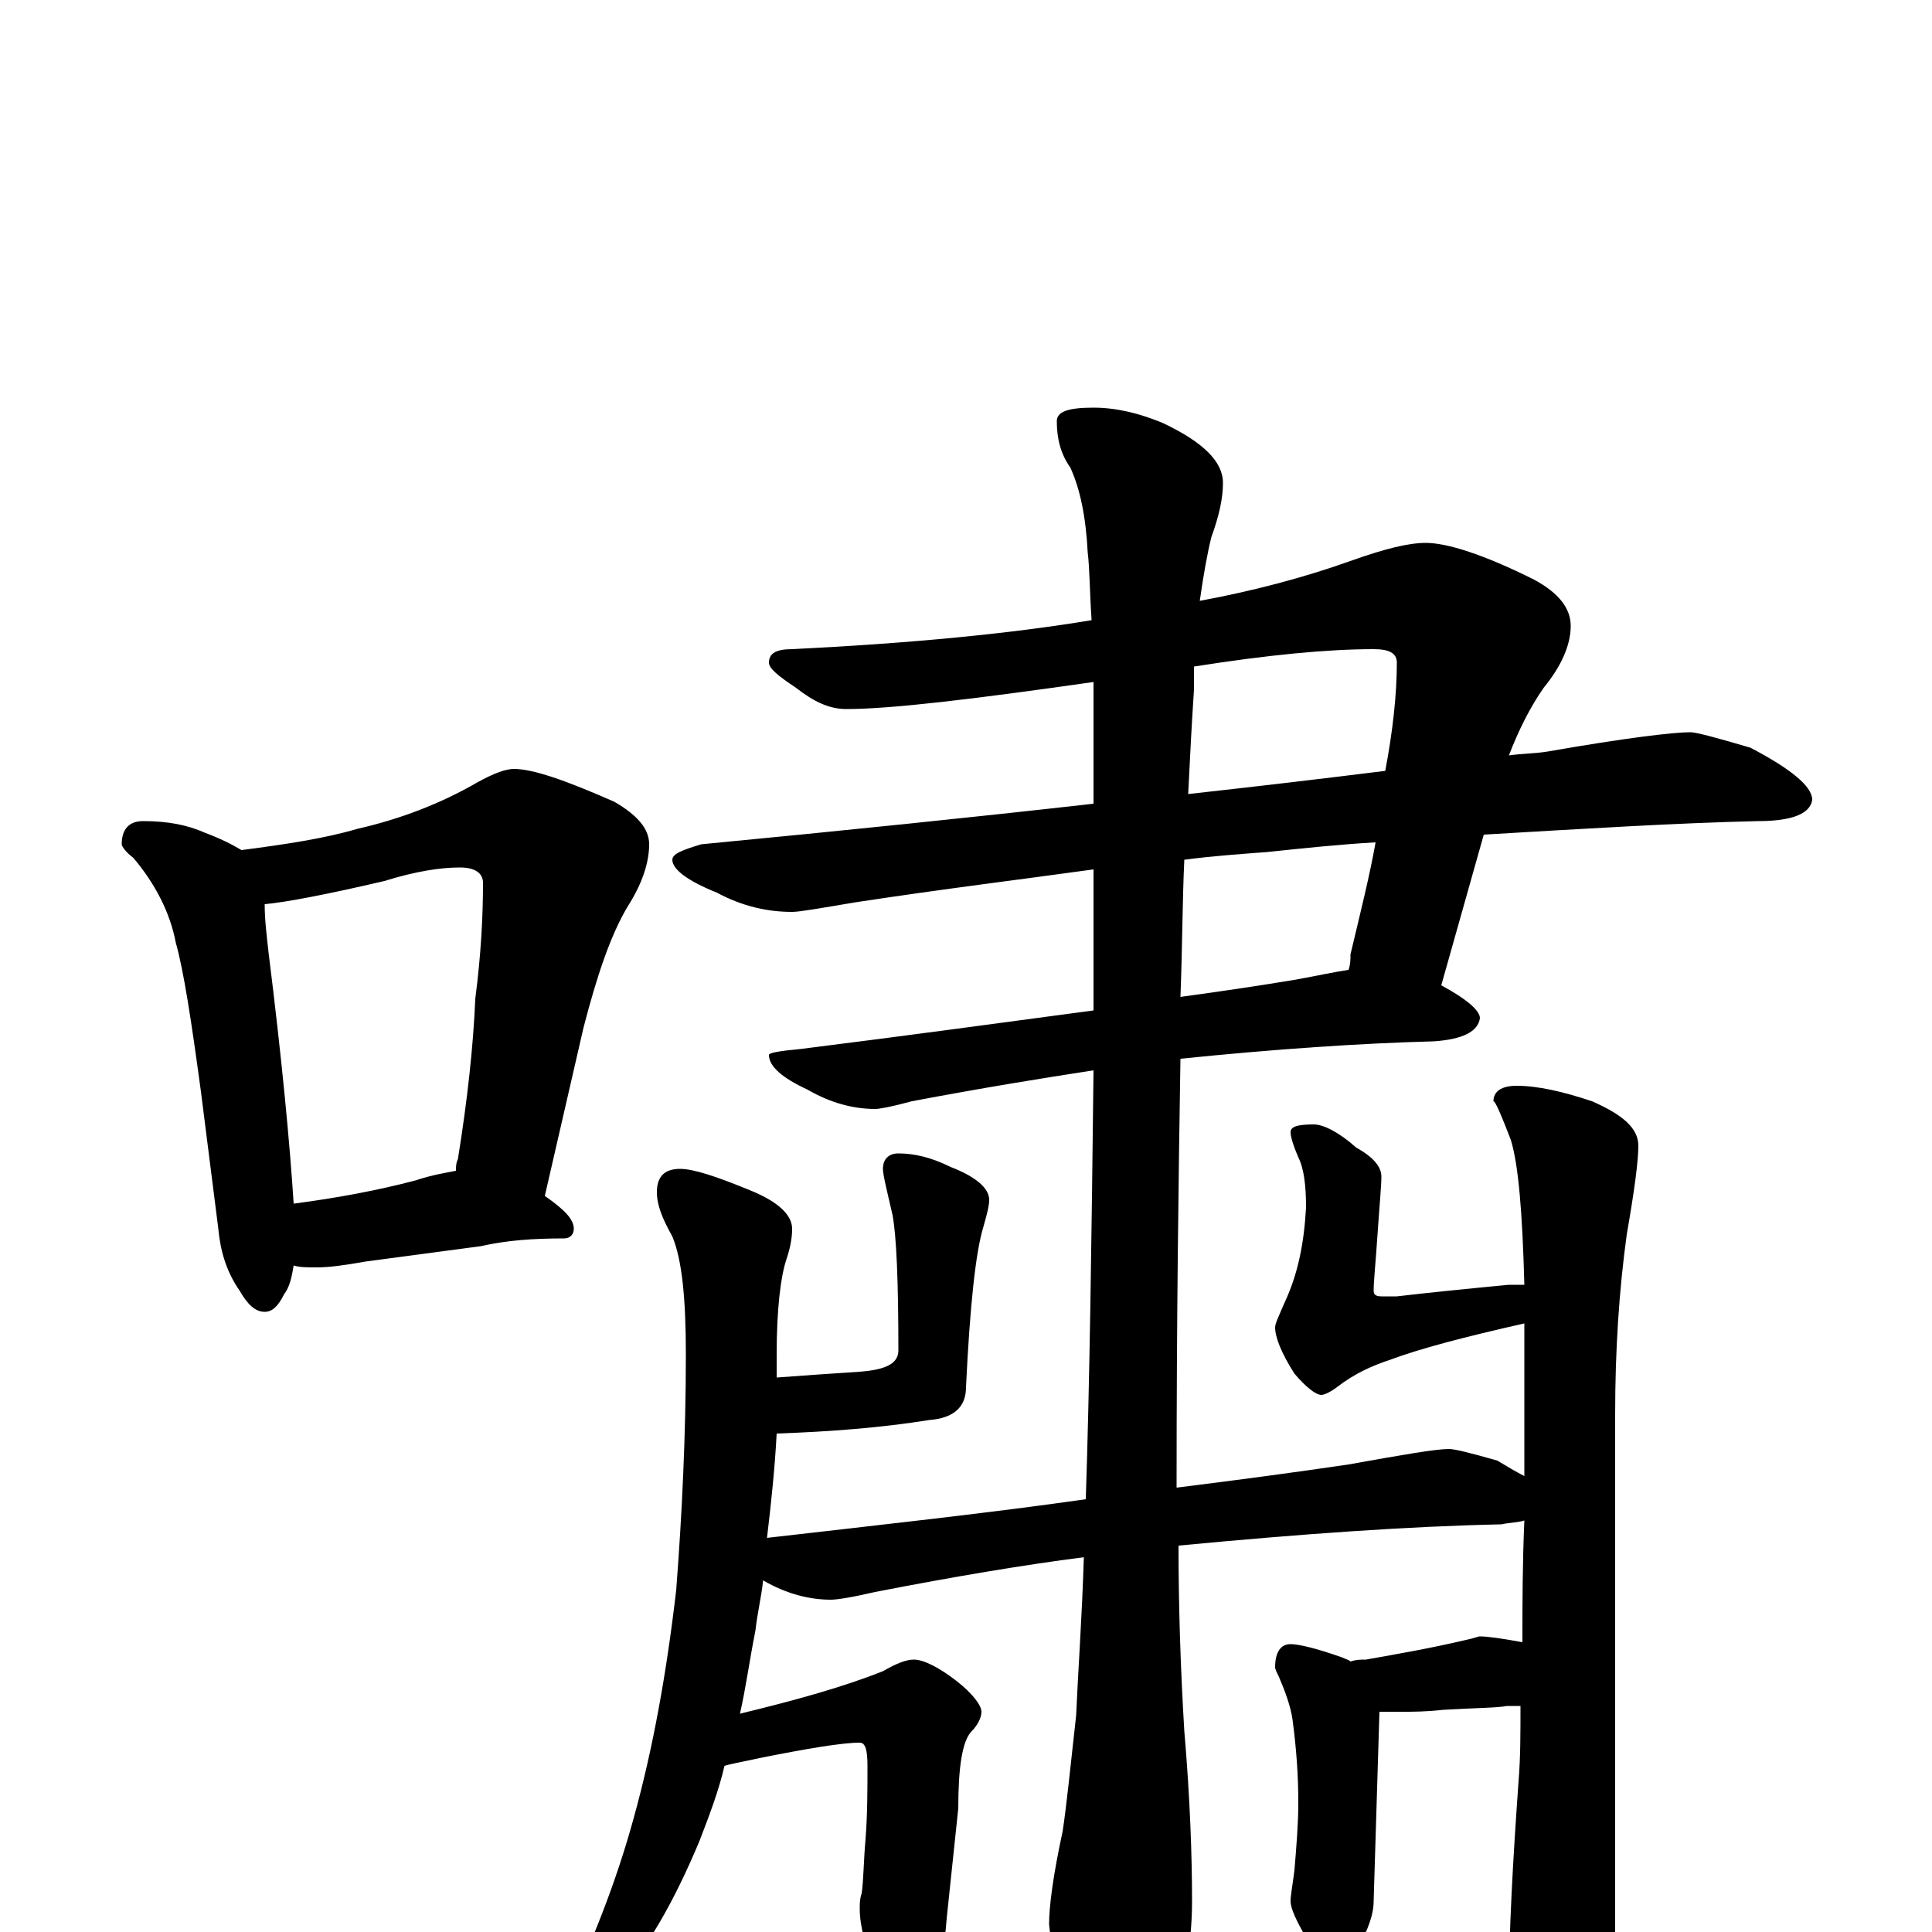 <?xml version="1.0" encoding="utf-8" ?>
<!DOCTYPE svg PUBLIC "-//W3C//DTD SVG 1.1//EN" "http://www.w3.org/Graphics/SVG/1.1/DTD/svg11.dtd">
<svg version="1.1" id="Layer_1" xmlns="http://www.w3.org/2000/svg" xmlns:xlink="http://www.w3.org/1999/xlink" x="0px" y="145px" width="1000px" height="1000px" viewBox="0 0 1000 1000" enable-background="new 0 0 1000 1000" xml:space="preserve">
<g id="Layer_1">
<path id="glyph" transform="matrix(1 0 0 -1 0 1000)" d="M74,575C87,575 97,573 106,569C114,566 120,563 125,560C148,563 168,566 185,571C207,576 228,584 247,595C256,600 262,602 266,602C276,602 293,596 318,585C330,578 336,571 336,563C336,553 332,542 325,531C316,516 309,495 302,468l-20,-87C292,374 297,369 297,364C297,361 295,359 292,359C276,359 262,358 249,355l-60,-8C178,345 170,344 164,344C159,344 155,344 152,345C151,339 150,334 147,330C144,324 141,321 137,321C132,321 128,325 124,332C117,342 114,353 113,364l-9,71C99,472 95,498 91,512C88,528 80,543 69,556C65,559 63,562 63,563C63,571 67,575 74,575M152,377C175,380 196,384 215,389C224,392 231,393 236,394C236,396 236,398 237,400C242,431 245,459 246,483C249,506 250,526 250,543C250,548 246,551 238,551C228,551 215,549 199,544C169,537 148,533 137,532C137,524 138,516 139,507C146,451 150,408 152,377M738,719C749,719 768,713 794,700C807,693 813,685 813,676C813,666 808,655 799,644C792,634 786,622 781,609C788,610 795,610 801,611C841,618 866,621 875,621C878,621 889,618 906,613C927,602 938,593 938,586C937,579 928,575 910,575C867,574 819,571 768,568l-22,-78C759,483 766,477 766,473C765,466 757,462 742,461C704,460 660,457 611,452C610,390 609,317 609,233C609,232 609,231 609,230C641,234 671,238 698,242C726,247 743,250 750,250C753,250 761,248 775,244C780,241 785,238 789,236C789,261 789,287 789,315C758,308 735,302 719,296C710,293 701,289 692,282C688,279 685,278 684,278C681,278 676,282 670,289C663,300 660,308 660,313C660,315 662,319 665,326C672,341 675,357 676,375C676,386 675,395 672,401C669,408 668,412 668,414C668,417 672,418 680,418C685,418 693,414 702,406C711,401 715,396 715,391C715,386 714,376 713,361C712,346 711,337 711,332C711,330 712,329 715,329C716,329 718,329 723,329C740,331 760,333 781,335C784,335 786,335 789,335C788,372 786,397 782,410C777,423 774,430 773,430C773,435 777,438 785,438C796,438 809,435 824,430C840,423 848,416 848,407C848,399 846,384 842,361C838,332 836,301 836,268l0,-295C836,-44 833,-58 827,-69C822,-80 816,-86 809,-86C802,-86 795,-78 788,-63C783,-50 781,-40 781,-31C781,0 783,36 786,78C787,90 787,103 787,117C784,117 782,117 780,117C775,116 764,116 747,115C738,114 731,114 727,114C722,114 718,114 714,114l-3,-98C711,9 708,1 703,-8C700,-15 696,-19 691,-19C686,-19 681,-14 676,-3C671,6 668,12 668,16C668,19 669,24 670,32C671,44 672,56 672,67C672,81 671,95 669,110C668,117 665,125 662,132C661,134 660,136 660,137C660,145 663,149 668,149C672,149 681,147 695,142C697,141 698,141 699,140C702,141 704,141 707,141C724,144 741,147 758,151C763,152 765,153 766,153C770,153 777,152 788,150C788,169 788,190 789,213C786,212 782,212 777,211C729,210 673,206 610,200C610,169 611,137 613,104C616,69 617,39 617,16C617,-9 612,-33 602,-55C593,-70 585,-78 578,-78C573,-78 565,-68 556,-47C548,-25 544,-8 543,4C543,13 545,29 550,52C552,65 554,85 557,112C558,135 560,162 561,194C530,190 494,184 453,176C440,173 433,172 430,172C419,172 407,175 395,182C394,173 392,165 391,156C388,141 386,126 383,113C412,120 437,127 457,135C464,139 469,141 473,141C478,141 486,137 495,130C504,123 508,117 508,114C508,111 506,107 503,104C498,99 496,85 496,64l-6,-57C489,-8 486,-20 481,-27C476,-35 472,-39 469,-39C465,-39 460,-34 454,-23C448,-8 445,3 445,12C445,15 445,17 446,20C447,27 447,37 448,48C449,61 449,74 449,86C449,94 448,98 445,98C436,98 418,95 393,90C384,88 378,87 375,86C372,73 367,60 362,47C349,16 335,-9 318,-27C303,-42 293,-50 289,-50C286,-50 285,-49 285,-46C285,-45 287,-43 290,-40C306,-7 319,26 328,59C338,95 345,134 350,177C353,216 355,257 355,299C355,328 353,348 348,360C343,369 340,376 340,383C340,391 344,395 352,395C359,395 371,391 388,384C403,378 410,371 410,364C410,359 409,354 407,348C404,339 402,322 402,299C402,295 402,291 402,287C415,288 430,289 445,290C458,291 465,294 465,301C465,337 464,360 462,371C459,384 457,392 457,395C457,400 460,403 465,403C473,403 482,401 492,396C505,391 512,385 512,379C512,376 511,372 509,365C505,352 502,324 500,282C500,272 494,266 481,265C456,261 430,259 402,258C401,239 399,221 397,204C458,211 513,217 562,224C564,284 565,358 566,446C540,442 509,437 472,430C461,427 455,426 453,426C442,426 430,429 418,436C405,442 398,448 398,454C398,455 403,456 414,457C470,464 521,471 566,477C566,500 566,525 566,550C530,545 489,540 443,533C425,530 414,528 410,528C397,528 384,531 371,538C356,544 348,550 348,555C348,558 353,560 363,563C436,570 504,577 566,584C566,586 566,588 566,590C566,611 566,630 566,647C503,638 461,633 438,633C429,633 421,637 412,644C403,650 398,654 398,657C398,662 402,664 410,664C471,667 523,672 565,679C564,694 564,706 563,714C562,733 559,747 554,758C549,765 547,773 547,782C547,787 553,789 566,789C578,789 590,786 602,781C623,771 633,761 633,750C633,742 631,733 627,722C625,714 623,703 621,689C648,694 675,701 700,710C717,716 729,719 738,719M618,655C618,651 618,647 618,643C617,628 616,610 615,589C651,593 685,597 717,601C721,622 723,641 723,657C723,662 719,664 711,664C687,664 656,661 618,655M613,555C612,534 612,510 611,484C633,487 653,490 671,493C682,495 691,497 698,498C699,501 699,503 699,506C704,527 709,547 712,564C694,563 675,561 656,559C643,558 628,557 613,555z"/>
</g>
</svg>
